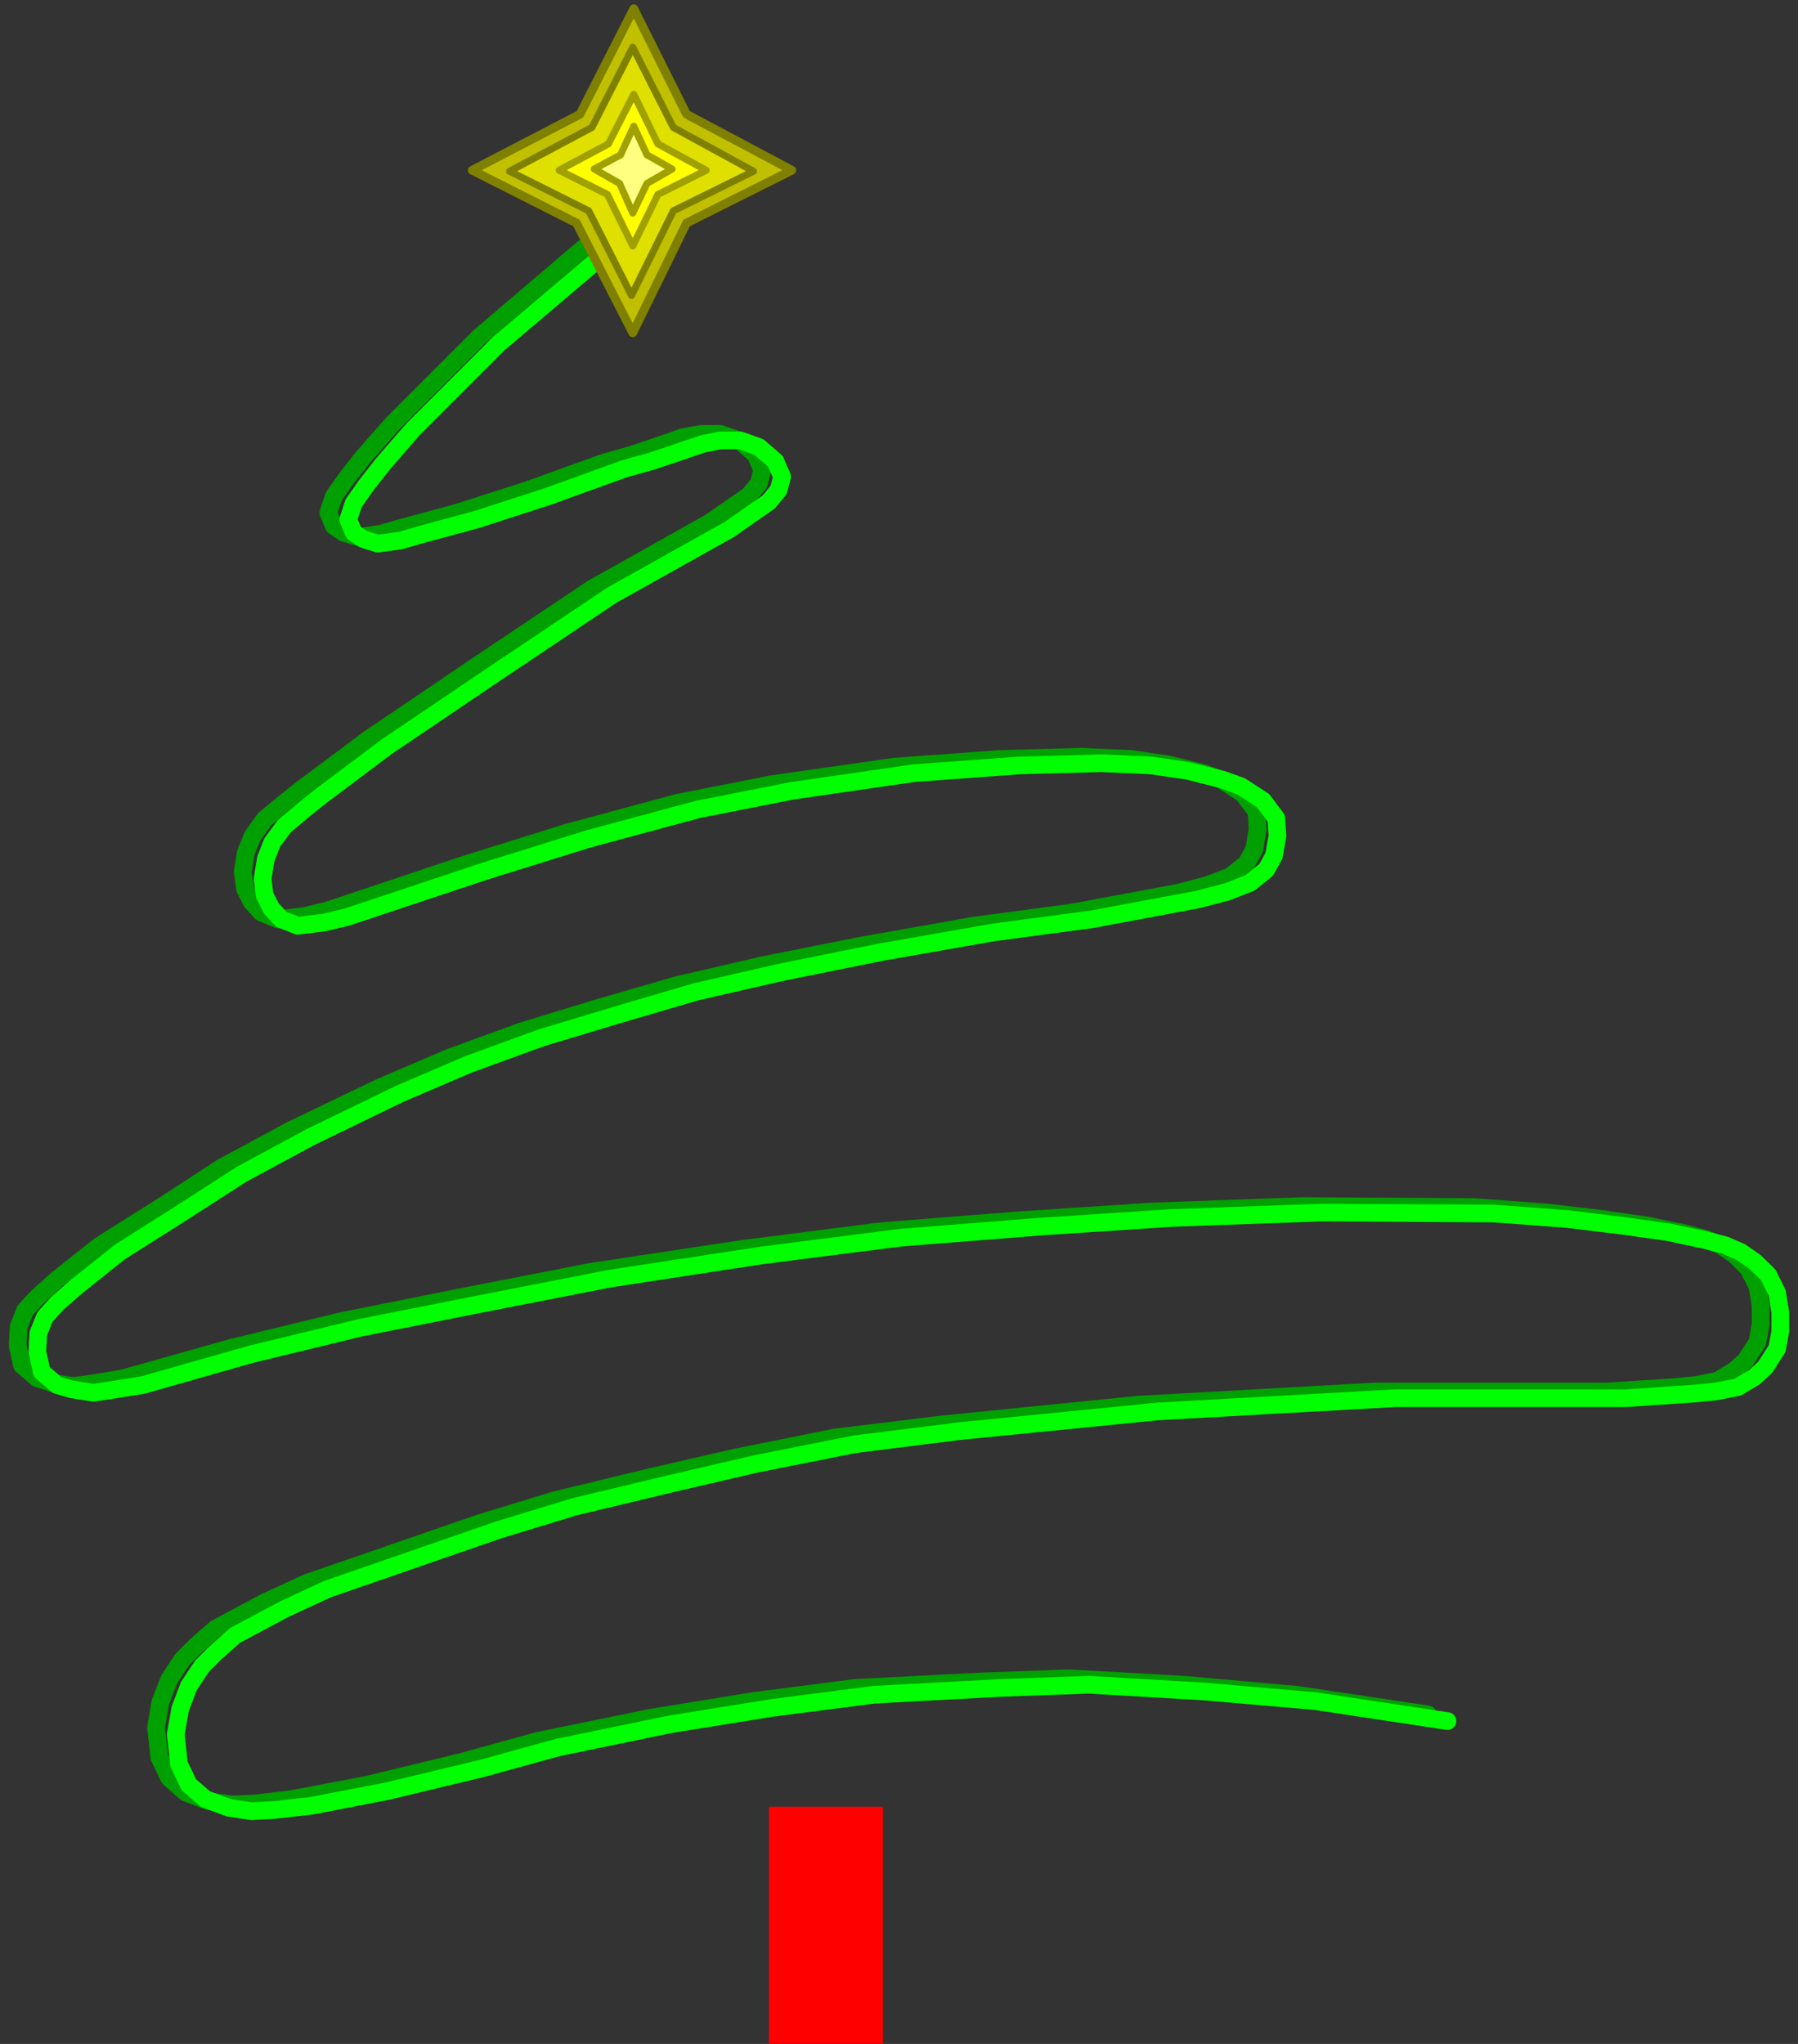 <?xml version="1.0" encoding="UTF-8" standalone="no"?>
<svg
   xmlns:ooo="http://xml.openoffice.org/svg/export"
   xmlns:dc="http://purl.org/dc/elements/1.1/"
   xmlns:cc="http://creativecommons.org/ns#"
   xmlns:rdf="http://www.w3.org/1999/02/22-rdf-syntax-ns#"
   xmlns:svg="http://www.w3.org/2000/svg"
   xmlns="http://www.w3.org/2000/svg"
   xmlns:sodipodi="http://sodipodi.sourceforge.net/DTD/sodipodi-0.dtd"
   xmlns:inkscape="http://www.inkscape.org/namespaces/inkscape"
   version="1.2"
   width="72.23mm"
   height="82.11mm"
   viewBox="0 0 7223 8211"
   preserveAspectRatio="xMidYMid"
   xml:space="preserve"
   id="svg86"
   sodipodi:docname="shtngstr.svg"
   style="fill-rule:evenodd;stroke-width:28.222;stroke-linejoin:round"
   inkscape:version="0.92.5 (2060ec1f9f, 2020-04-08)"><rect x="0" y="0" width="7223" height="8211" fill="#333333" stroke="none"/><sodipodi:namedview
   pagecolor="#ffffff"
   bordercolor="#666666"
   borderopacity="1"
   objecttolerance="10"
   gridtolerance="10"
   guidetolerance="10"
   inkscape:pageopacity="0"
   inkscape:pageshadow="2"
   inkscape:window-width="664"
   inkscape:window-height="487"
   id="namedview88"
   showgrid="false"
   inkscape:zoom="0.2102413"
   inkscape:cx="136.51654"
   inkscape:cy="155.1496"
   inkscape:window-x="0"
   inkscape:window-y="0"
   inkscape:window-maximized="0"
   inkscape:current-layer="svg86" />
 <defs
   class="ClipPathGroup"
   id="defs8">
  <clipPath
   id="presentation_clip_path"
   clipPathUnits="userSpaceOnUse">
   <rect
   x="0"
   y="0"
   width="21000"
   height="29700"
   id="rect2" />
  </clipPath>
  <clipPath
   id="presentation_clip_path_shrink"
   clipPathUnits="userSpaceOnUse">
   <rect
   x="21"
   y="29"
   width="20958"
   height="29641"
   id="rect5" />
  </clipPath>
 </defs>
 <defs
   class="TextShapeIndex"
   id="defs12">
  <g
   ooo:slide="id1"
   ooo:id-list="id3"
   id="g10" />
 </defs>
 <defs
   class="EmbeddedBulletChars"
   id="defs44">
  <g
   id="bullet-char-template-57356"
   transform="matrix(4.8828125e-4,0,0,-4.8828125e-4,0,0)">
   <path
   d="M 580,1141 1163,571 580,0 -4,571 Z"
   id="path14"
   inkscape:connector-curvature="0" />
  </g>
  <g
   id="bullet-char-template-57354"
   transform="matrix(4.8828125e-4,0,0,-4.8828125e-4,0,0)">
   <path
   d="M 8,1128 H 1137 V 0 H 8 Z"
   id="path17"
   inkscape:connector-curvature="0" />
  </g>
  <g
   id="bullet-char-template-10146"
   transform="matrix(4.8828125e-4,0,0,-4.8828125e-4,0,0)">
   <path
   d="M 174,0 602,739 174,1481 1456,739 Z M 1358,739 309,1346 659,739 Z"
   id="path20"
   inkscape:connector-curvature="0" />
  </g>
  <g
   id="bullet-char-template-10132"
   transform="matrix(4.8828125e-4,0,0,-4.8828125e-4,0,0)">
   <path
   d="M 2015,739 1276,0 H 717 l 543,543 H 174 v 393 h 1086 l -543,545 h 557 z"
   id="path23"
   inkscape:connector-curvature="0" />
  </g>
  <g
   id="bullet-char-template-10007"
   transform="matrix(4.8828125e-4,0,0,-4.8828125e-4,0,0)">
   <path
   d="m 0,-2 c -7,16 -16,29 -25,39 l 381,530 c -94,256 -141,385 -141,387 0,25 13,38 40,38 9,0 21,-2 34,-5 21,4 42,12 65,25 l 27,-13 111,-251 280,301 64,-25 24,25 c 21,-10 41,-24 62,-43 C 886,937 835,863 770,784 769,783 710,716 594,584 L 774,223 c 0,-27 -21,-55 -63,-84 l 16,-20 C 717,90 699,76 672,76 641,76 570,178 457,381 L 164,-76 c -22,-34 -53,-51 -92,-51 -42,0 -63,17 -64,51 -7,9 -10,24 -10,44 0,9 1,19 2,30 z"
   id="path26"
   inkscape:connector-curvature="0" />
  </g>
  <g
   id="bullet-char-template-10004"
   transform="matrix(4.8828125e-4,0,0,-4.8828125e-4,0,0)">
   <path
   d="M 285,-33 C 182,-33 111,30 74,156 52,228 41,333 41,471 c 0,78 14,145 41,201 34,71 87,106 158,106 53,0 88,-31 106,-94 l 23,-176 c 8,-64 28,-97 59,-98 l 735,706 c 11,11 33,17 66,17 42,0 63,-15 63,-46 V 965 c 0,-36 -10,-64 -30,-84 L 442,47 C 390,-6 338,-33 285,-33 Z"
   id="path29"
   inkscape:connector-curvature="0" />
  </g>
  <g
   id="bullet-char-template-9679"
   transform="matrix(4.8828125e-4,0,0,-4.8828125e-4,0,0)">
   <path
   d="M 813,0 C 632,0 489,54 383,161 276,268 223,411 223,592 c 0,181 53,324 160,431 106,107 249,161 430,161 179,0 323,-54 432,-161 108,-107 162,-251 162,-431 0,-180 -54,-324 -162,-431 C 1136,54 992,0 813,0 Z"
   id="path32"
   inkscape:connector-curvature="0" />
  </g>
  <g
   id="bullet-char-template-8226"
   transform="matrix(4.8828125e-4,0,0,-4.8828125e-4,0,0)">
   <path
   d="m 346,457 c -73,0 -137,26 -191,78 -54,51 -81,114 -81,188 0,73 27,136 81,188 54,52 118,78 191,78 73,0 134,-26 185,-79 51,-51 77,-114 77,-187 0,-75 -25,-137 -76,-188 -50,-52 -112,-78 -186,-78 z"
   id="path35"
   inkscape:connector-curvature="0" />
  </g>
  <g
   id="bullet-char-template-8211"
   transform="matrix(4.8828125e-4,0,0,-4.8828125e-4,0,0)">
   <path
   d="M -4,459 H 1135 V 606 H -4 Z"
   id="path38"
   inkscape:connector-curvature="0" />
  </g>
  <g
   id="bullet-char-template-61548"
   transform="matrix(4.8828125e-4,0,0,-4.8828125e-4,0,0)">
   <path
   d="m 173,740 c 0,163 58,303 173,419 116,115 255,173 419,173 163,0 302,-58 418,-173 116,-116 174,-256 174,-419 0,-163 -58,-303 -174,-418 C 1067,206 928,148 765,148 601,148 462,206 346,322 231,437 173,577 173,740 Z"
   id="path41"
   inkscape:connector-curvature="0" />
  </g>
 </defs>
 <g
   id="g49"
   transform="translate(-6888,-10744)">
  <g
   id="id2"
   class="Master_Slide">
   <g
   id="bg-id2"
   class="Background" />
   <g
   id="bo-id2"
   class="BackgroundObjects" />
  </g>
 </g>
 <g
   class="SlideGroup"
   id="g84"
   transform="translate(-6888,-10744)">
  <g
   id="g82">
   <g
   id="container-id1">
    <g
   id="id1"
   class="Slide"
   clip-path="url(#presentation_clip_path)">
     <g
   class="Page"
   id="g78">
      <g
   class="Graphic"
   id="g76">
       <g
   id="id3">
        <rect
   class="BoundingBox"
   x="6888"
   y="10744"
   width="7223"
   height="8211"
   id="rect51"
   style="fill:none;stroke:none" />
        <path
   d="m 9341,11648 -529,451 -344,344 -120,136 -66,84 -53,75 -22,66 22,53 40,27 57,18 93,-14 75,-22 230,-62 286,-92 305,-110 110,-31 119,-40 88,-31 71,-13 h 79 l 76,26 66,58 26,61 -13,53 -40,49 -159,110 -472,265 -454,304 -450,305 -141,106 -124,92 -66,53 -80,66 -48,67 -27,66 -13,79 9,66 26,53 40,44 66,27 106,-13 93,-22 556,-186 410,-128 441,-119 380,-75 490,-70 423,-31 331,-9 199,9 150,22 141,35 71,27 88,57 53,71 4,70 -13,80 -31,57 -66,53 -93,35 -119,31 -424,79 -397,53 -450,80 -397,79 -344,80 -318,92 -304,93 -291,106 -278,119 -358,172 -278,150 -238,155 -251,158 -173,137 -79,71 -49,53 -26,66 -4,75 17,79 62,53 57,18 89,13 92,-13 106,-18 437,-123 437,-106 463,-93 543,-106 609,-92 556,-71 556,-44 529,-35 609,-22 688,4 296,22 221,26 185,27 146,31 83,22 62,26 57,40 53,53 36,71 13,79 v 75 l -13,71 -49,75 -44,39 -66,40 -88,18 -93,9 -269,17 h -927 l -953,53 -794,80 -424,52 -397,80 -344,79 -384,93 -304,93 -344,119 -345,119 -172,79 -198,106 -80,71 -53,53 -52,79 -36,93 -17,101 13,119 40,84 66,58 92,35 93,13 93,-4 150,-18 300,-57 384,-93 304,-84 450,-92 410,-67 411,-53 503,-26 357,-13 464,26 450,40 529,79"
   id="path53"
   inkscape:connector-curvature="0"
   style="fill:none;stroke:#00a000;stroke-width:71;stroke-linecap:round;stroke-linejoin:round" />
        <path
   d="m 9421,11675 -530,450 -344,344 -119,137 -66,84 -53,75 -22,66 22,53 39,26 58,18 93,-13 75,-22 229,-62 287,-93 304,-110 111,-31 119,-40 88,-30 70,-14 h 80 l 75,27 66,57 27,62 -14,53 -39,48 -159,111 -472,264 -455,305 -450,304 -141,106 -124,93 -66,53 -79,66 -49,66 -26,66 -13,80 8,66 27,53 40,44 66,26 106,-13 92,-22 556,-185 411,-128 441,-119 379,-75 490,-71 424,-31 331,-9 198,9 150,22 141,36 71,26 88,57 53,71 5,71 -14,79 -31,57 -66,53 -92,36 -120,31 -423,79 -397,53 -450,79 -397,80 -345,79 -317,93 -305,92 -291,106 -278,119 -357,173 -278,150 -239,154 -251,159 -172,137 -80,70 -48,53 -27,66 -4,75 18,80 61,53 58,17 88,14 93,-14 106,-17 436,-124 437,-106 464,-92 542,-106 609,-93 556,-71 556,-44 530,-35 608,-22 689,4 295,22 221,27 185,26 146,31 84,22 62,27 57,40 53,52 35,71 13,80 v 75 l -13,70 -48,75 -44,40 -67,40 -88,17 -93,9 -269,18 h -926 l -953,53 -795,79 -423,53 -397,79 -344,80 -384,92 -305,93 -344,119 -344,119 -172,80 -199,106 -79,70 -53,53 -53,80 -35,92 -18,102 13,119 40,84 66,57 93,35 92,14 93,-5 150,-17 300,-58 384,-92 304,-84 451,-93 410,-66 410,-53 503,-27 358,-13 463,27 450,39 529,80"
   id="path55"
   inkscape:connector-curvature="0"
   style="fill:none;stroke:#00ff00;stroke-width:71;stroke-linecap:round;stroke-linejoin:round" />
        <path
   d="m 9977,18002 h 458 v 952 h -458 z"
   id="path57"
   inkscape:connector-curvature="0"
   style="fill:#ff0000;stroke:none" />
        <path
   d="m 9434,10779 212,424 423,225 -423,212 -216,441 -226,-441 -419,-212 433,-225 z"
   id="path59"
   inkscape:connector-curvature="0"
   style="fill:#c0c000;stroke:none" />
        <path
   d="m 9434,10779 212,424 423,225 -423,212 -216,441 -226,-441 -419,-212 433,-225 z"
   id="path61"
   inkscape:connector-curvature="0"
   style="fill:none;stroke:#808000;stroke-width:35;stroke-linecap:round;stroke-linejoin:round" />
        <path
   d="m 9430,10934 163,322 322,176 -322,159 -168,340 -172,-340 -318,-159 331,-176 z"
   id="path63"
   inkscape:connector-curvature="0"
   style="fill:#e0e000;stroke:none" />
        <path
   d="m 9430,10934 163,322 322,176 -322,159 -168,340 -172,-340 -318,-159 331,-176 z"
   id="path65"
   inkscape:connector-curvature="0"
   style="fill:none;stroke:#808000" />
        <path
   d="m 9434,11123 97,199 194,106 -194,97 -101,207 -102,-207 -194,-97 198,-106 z"
   id="path67"
   inkscape:connector-curvature="0"
   style="fill:#ffff00;stroke:none" />
        <path
   d="m 9434,11123 97,199 194,106 -194,97 -101,207 -102,-207 -194,-97 198,-106 z"
   id="path69"
   inkscape:connector-curvature="0"
   style="fill:none;stroke:#a0a000" />
        <path
   d="m 9434,11251 53,115 101,57 -101,58 -57,119 -53,-119 -102,-58 106,-57 z"
   id="path71"
   inkscape:connector-curvature="0"
   style="fill:#ffff80;stroke:none" />
        <path
   d="m 9434,11251 53,115 101,57 -101,58 -57,119 -53,-119 -102,-58 106,-57 z"
   id="path73"
   inkscape:connector-curvature="0"
   style="fill:none;stroke:#a0a000" />
       </g>
      </g>
     </g>
    </g>
   </g>
  </g>
 </g>
</svg>